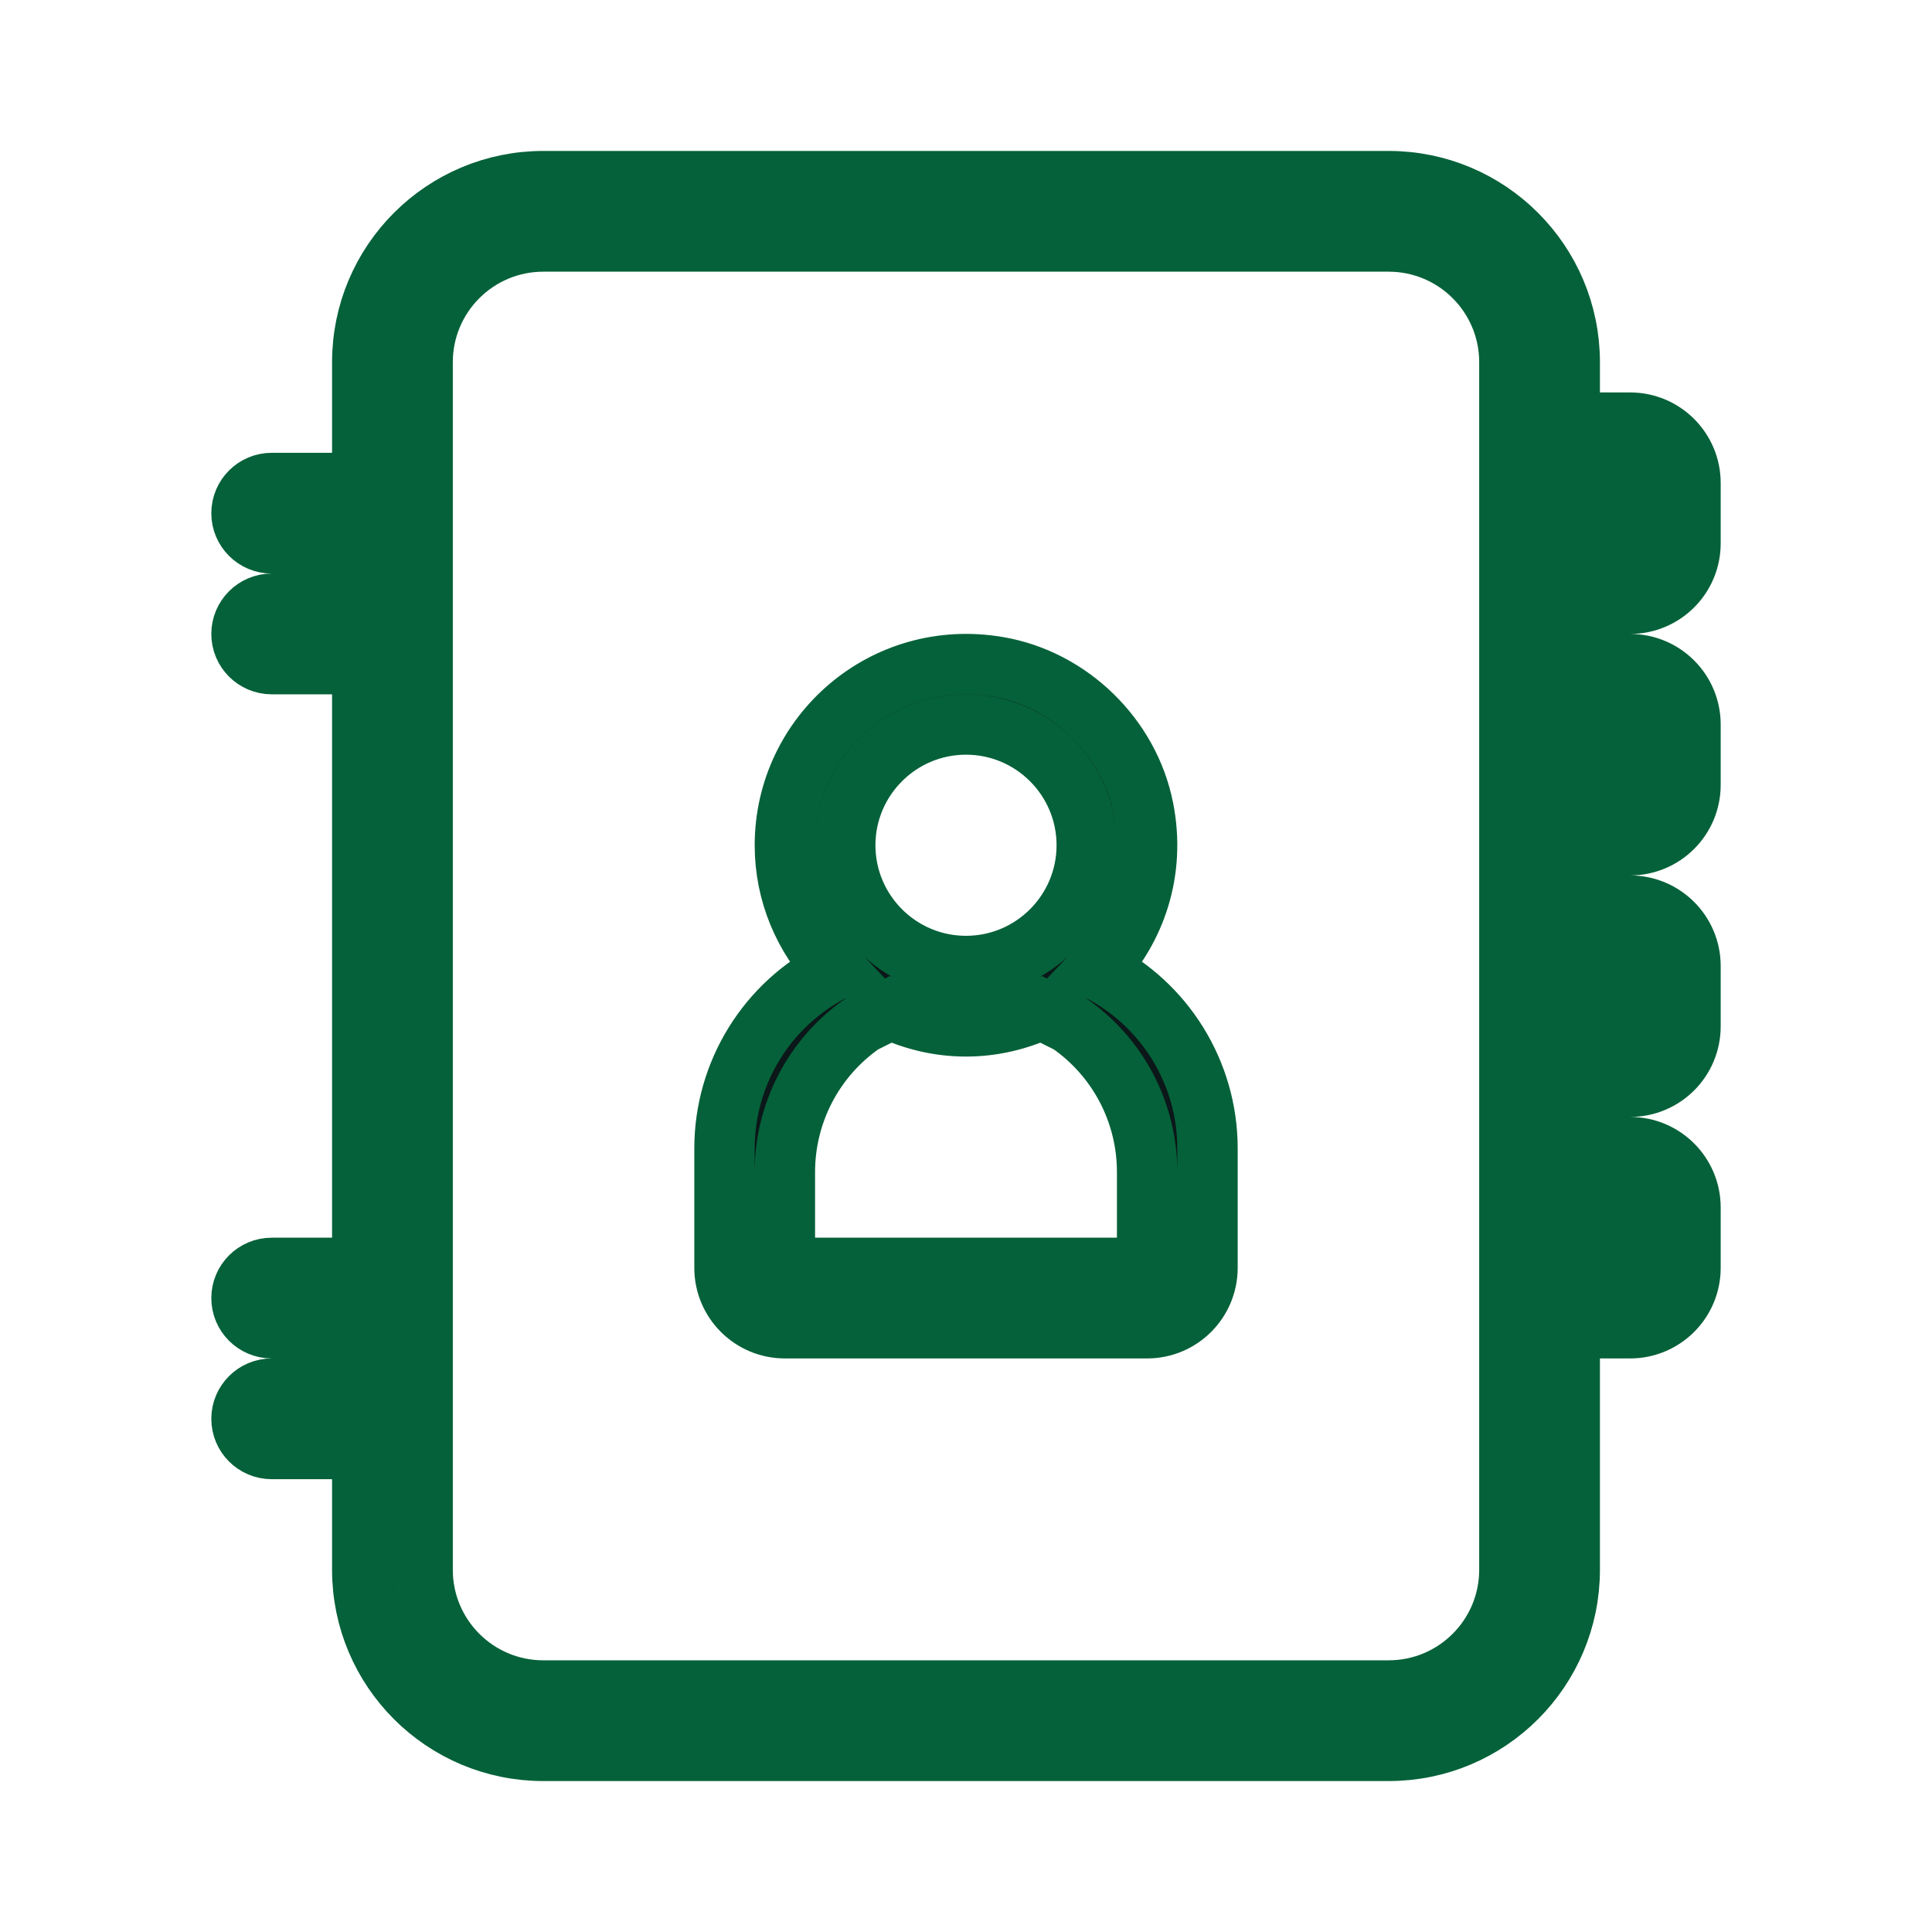 <!DOCTYPE svg PUBLIC "-//W3C//DTD SVG 1.1//EN" "http://www.w3.org/Graphics/SVG/1.1/DTD/svg11.dtd">
<!-- Uploaded to: SVG Repo, www.svgrepo.com, Transformed by: SVG Repo Mixer Tools -->
<svg version="1.1" id="Uploaded to svgrepo.com" xmlns="http://www.w3.org/2000/svg" xmlns:xlink="http://www.w3.org/1999/xlink" width="800px" height="800px" viewBox="0 0 32 32" xml:space="preserve" fill="#056139" stroke="#056139">
<g id="SVGRepo_bgCarrier" stroke-width="0"/>
<g id="SVGRepo_tracerCarrier" stroke-linecap="round" stroke-linejoin="round"/>
<g id="SVGRepo_iconCarrier"> <style type="text/css"> .feather_een{fill:#0B1719;} </style> <path class="feather_een" d="M27,10c0.552,0,1-0.448,1-1V8c0-0.552-0.448-1-1-1h-1V6c0-1.657-1.343-3-3-3H9C7.343,3,6,4.343,6,6v2 H4.5C4.224,8,4,8.224,4,8.5C4,8.776,4.224,9,4.5,9H6v1H4.5C4.224,10,4,10.224,4,10.5C4,10.776,4.224,11,4.5,11H6v10H4.5 C4.224,21,4,21.224,4,21.5C4,21.776,4.224,22,4.5,22H6v1H4.5C4.224,23,4,23.224,4,23.5C4,23.776,4.224,24,4.5,24H6v2 c0,1.657,1.343,3,3,3h14c1.657,0,3-1.343,3-3v-4h1c0.552,0,1-0.448,1-1v-1c0-0.552-0.448-1-1-1h-1v-1h1c0.552,0,1-0.448,1-1v-1 c0-0.552-0.448-1-1-1h-1v-1h1c0.552,0,1-0.448,1-1v-1c0-0.552-0.448-1-1-1h-1v-1H27z M26,8h1v1h-1V8z M25,26c0,1.105-0.895,2-2,2H9 c-1.105,0-2-0.895-2-2V6c0-1.105,0.895-2,2-2h14c1.105,0,2,0.895,2,2V26z M27,20v1h-1v-1H27z M27,16v1h-1v-1H27z M27,12v1h-1v-1H27z M18.17,16.062c0.639-0.672,0.977-1.635,0.768-2.676c-0.236-1.179-1.215-2.134-2.399-2.34C14.645,10.717,13,12.167,13,14 c0,0.801,0.319,1.524,0.83,2.062c-1.122,0.56-1.83,1.706-1.83,2.959V21c0,0.552,0.448,1,1,1h6c0.552,0,1-0.448,1-1v-1.978 C20,17.768,19.291,16.622,18.17,16.062z M16,12c1.103,0,2,0.897,2,2c0,1.103-0.897,2-2,2s-2-0.897-2-2C14,12.897,14.897,12,16,12z M19,21h-6v-1.585c0-0.986,0.48-1.903,1.288-2.464l0.463-0.231C15.132,16.896,15.553,17,16,17s0.868-0.104,1.249-0.28l0.463,0.231 C18.52,17.512,19,18.429,19,19.415V21z"/> </g>
</svg>